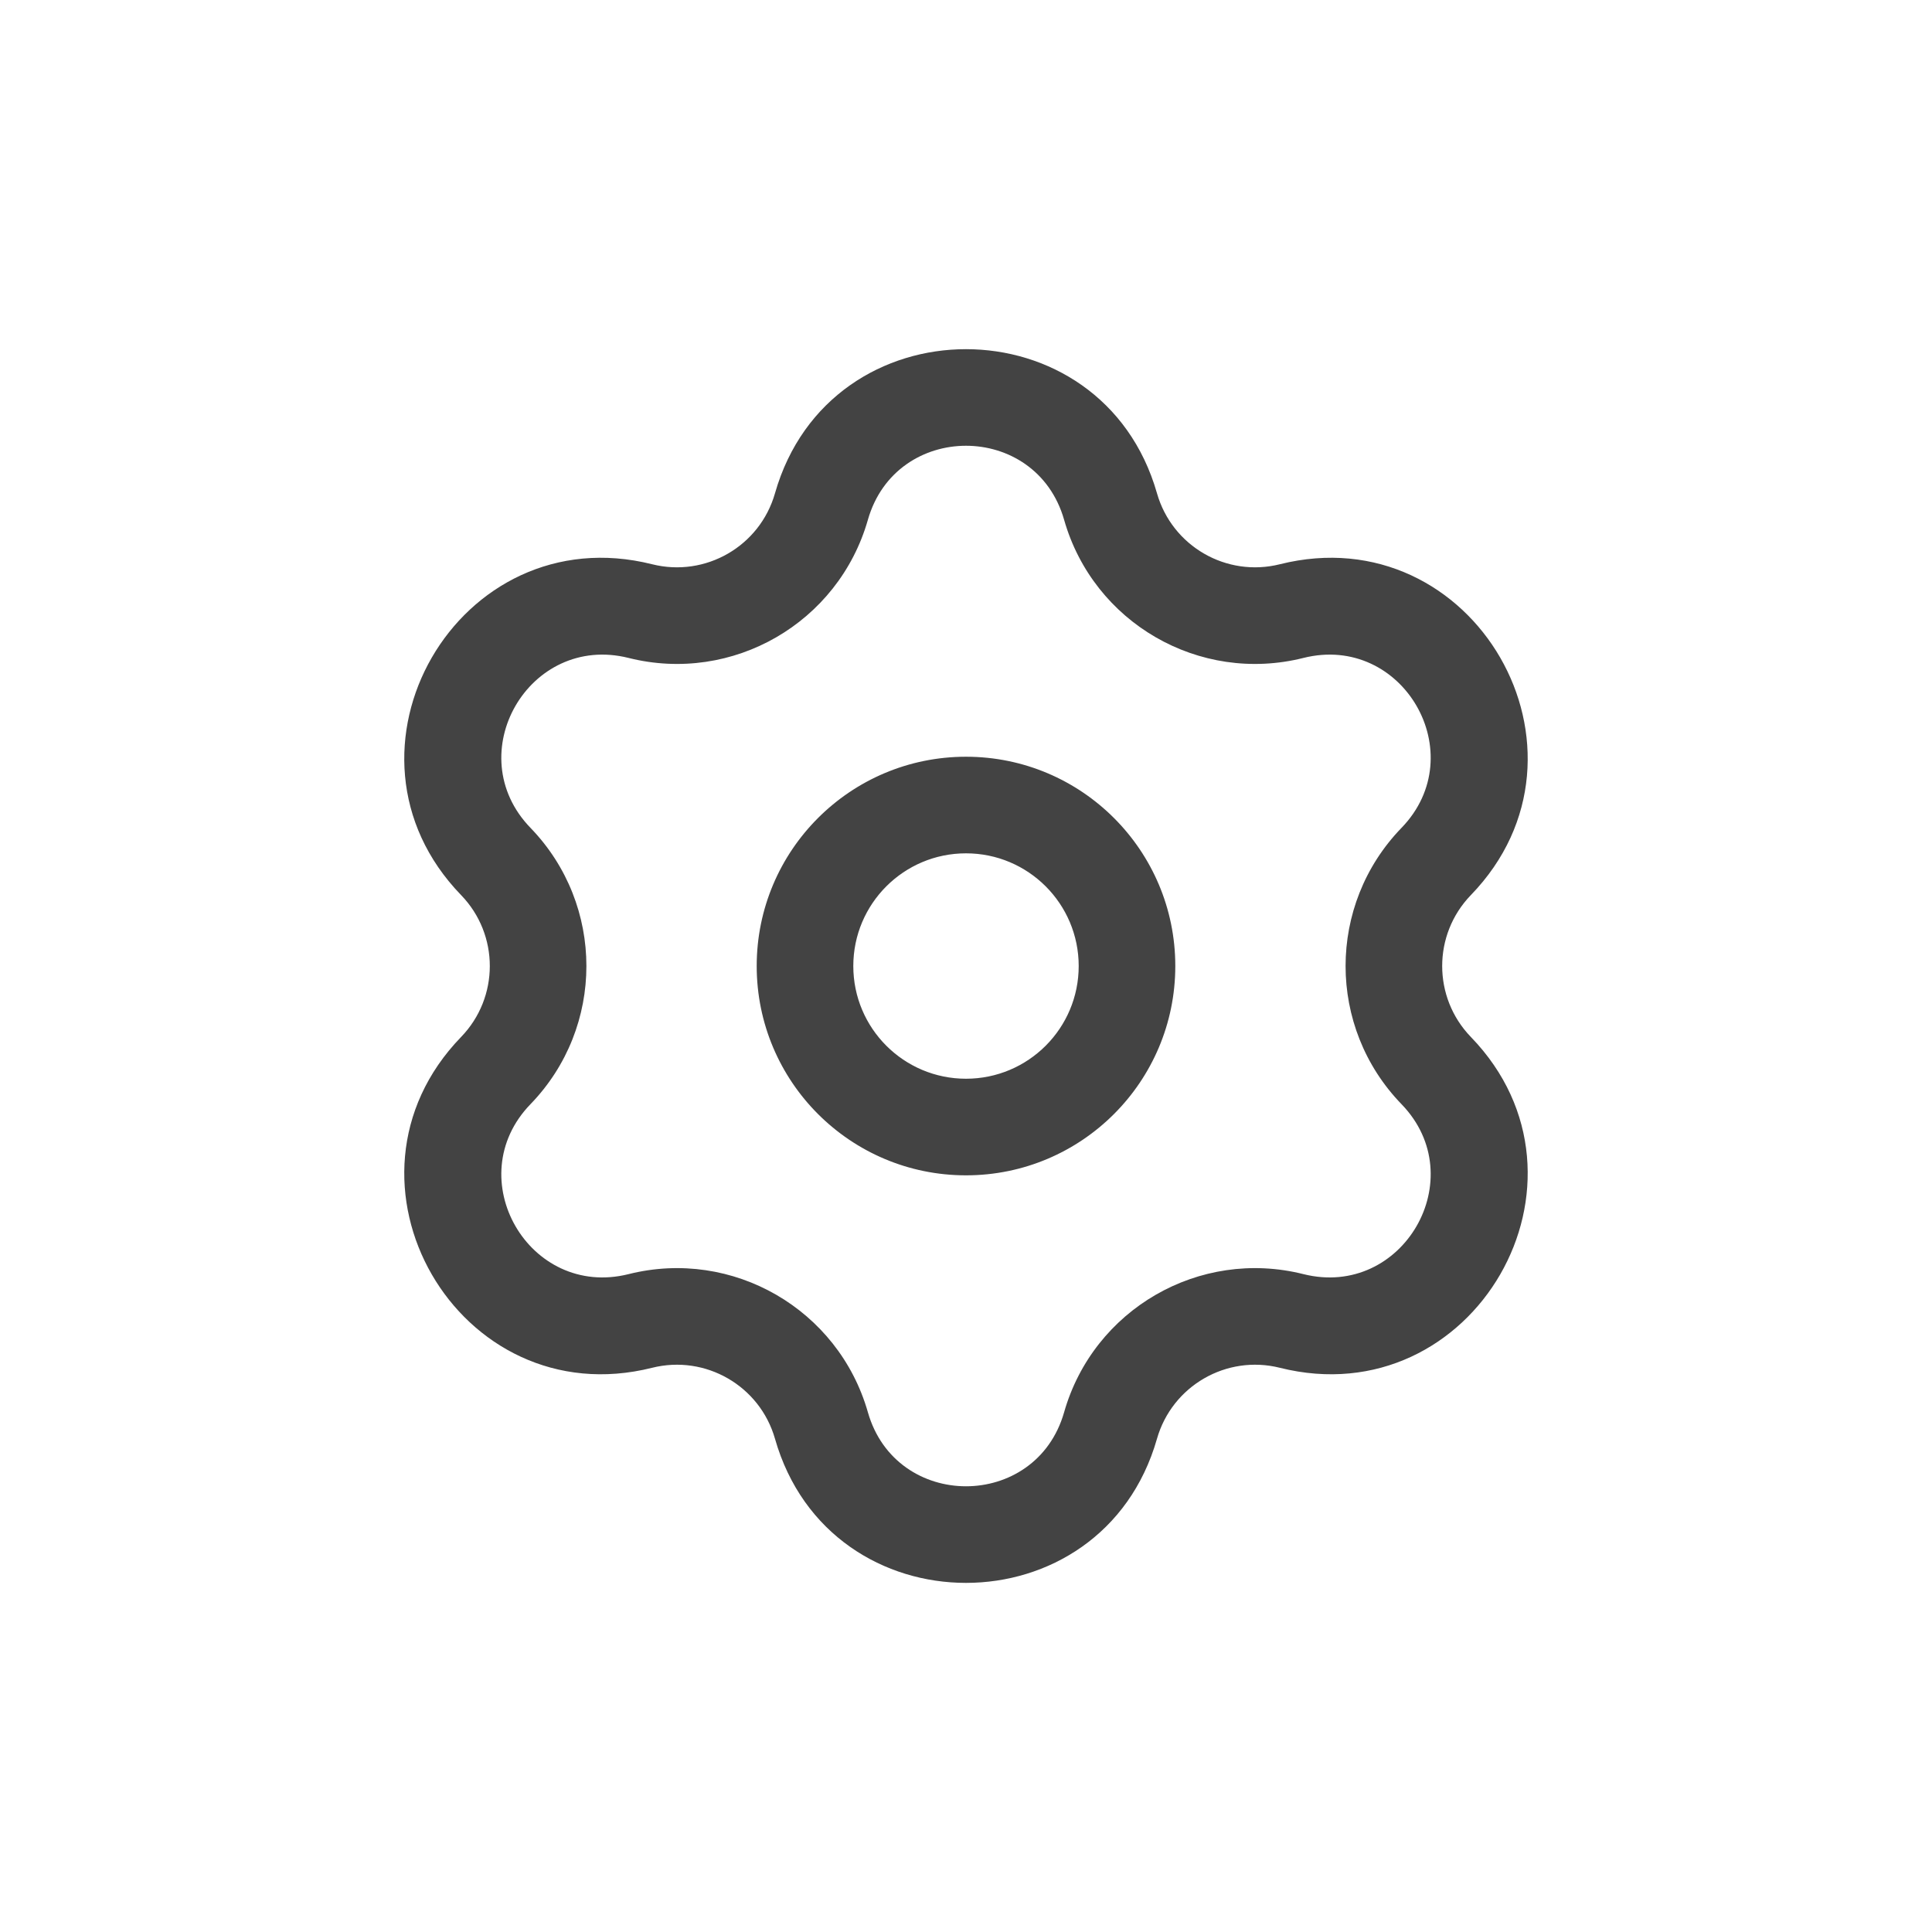 <svg width="60" height="60" viewBox="0 0 60 60" fill="none" xmlns="http://www.w3.org/2000/svg">
<path d="M19.886 18.978L19.522 20.433L19.886 18.978ZM25.511 15.731L24.068 15.319L25.511 15.731ZM15.397 26.754L16.475 25.71L15.397 26.754ZM15.397 33.248L14.319 32.205L14.319 32.205L15.397 33.248ZM19.886 41.023L20.251 42.478L19.886 41.023ZM25.511 44.271L24.068 44.682L25.511 44.271ZM34.489 44.271L35.931 44.682L34.489 44.271ZM40.113 41.023L40.478 39.569L40.113 41.023ZM44.602 33.248L43.525 34.291L43.525 34.291L44.602 33.248ZM44.602 26.754L43.525 25.71L43.525 25.71L44.602 26.754ZM40.113 18.978L39.748 17.523L40.113 18.978ZM34.489 15.731L35.931 15.319L34.489 15.731ZM19.522 20.433C22.751 21.243 26.039 19.344 26.953 16.143L24.068 15.319C23.599 16.964 21.91 17.939 20.251 17.523L19.522 20.433ZM16.475 25.71C14.258 23.42 16.43 19.658 19.522 20.433L20.251 17.523C14.232 16.014 10.003 23.338 14.319 27.797L16.475 25.71ZM16.475 34.291C18.79 31.9 18.79 28.102 16.475 25.71L14.319 27.797C15.509 29.026 15.509 30.976 14.319 32.205L16.475 34.291ZM19.522 39.569C16.43 40.343 14.258 36.581 16.475 34.291L14.319 32.205C10.003 36.663 14.232 43.987 20.251 42.478L19.522 39.569ZM26.953 43.859C26.039 40.658 22.751 38.759 19.522 39.569L20.251 42.478C21.91 42.063 23.599 43.038 24.068 44.682L26.953 43.859ZM33.047 43.859C32.172 46.924 27.828 46.924 26.953 43.859L24.068 44.682C25.771 50.65 34.228 50.65 35.931 44.682L33.047 43.859ZM40.478 39.569C37.249 38.759 33.96 40.658 33.047 43.859L35.931 44.682C36.401 43.038 38.09 42.063 39.748 42.478L40.478 39.569ZM43.525 34.291C45.742 36.581 43.57 40.343 40.478 39.569L39.748 42.478C45.768 43.987 49.996 36.663 45.68 32.205L43.525 34.291ZM43.525 25.71C41.209 28.102 41.209 31.9 43.525 34.291L45.68 32.205C44.491 30.976 44.491 29.026 45.68 27.797L43.525 25.71ZM40.478 20.433C43.57 19.658 45.742 23.42 43.525 25.71L45.68 27.797C49.996 23.338 45.768 16.014 39.748 17.523L40.478 20.433ZM33.047 16.143C33.96 19.344 37.249 21.243 40.478 20.433L39.748 17.523C38.09 17.939 36.401 16.964 35.931 15.319L33.047 16.143ZM35.931 15.319C34.228 9.352 25.771 9.352 24.068 15.319L26.953 16.143C27.828 13.077 32.172 13.077 33.047 16.143L35.931 15.319ZM23.5 30.001C23.5 33.591 26.41 36.501 30 36.501V33.501C28.067 33.501 26.5 31.934 26.5 30.001H23.5ZM30 36.501C33.59 36.501 36.5 33.591 36.5 30.001H33.5C33.5 31.934 31.933 33.501 30 33.501V36.501ZM36.5 30.001C36.5 26.411 33.59 23.501 30 23.501V26.501C31.933 26.501 33.5 28.068 33.5 30.001H36.5ZM30 23.501C26.41 23.501 23.5 26.411 23.5 30.001H26.5C26.5 28.068 28.067 26.501 30 26.501V23.501Z" fill="#434343"/>
</svg>
